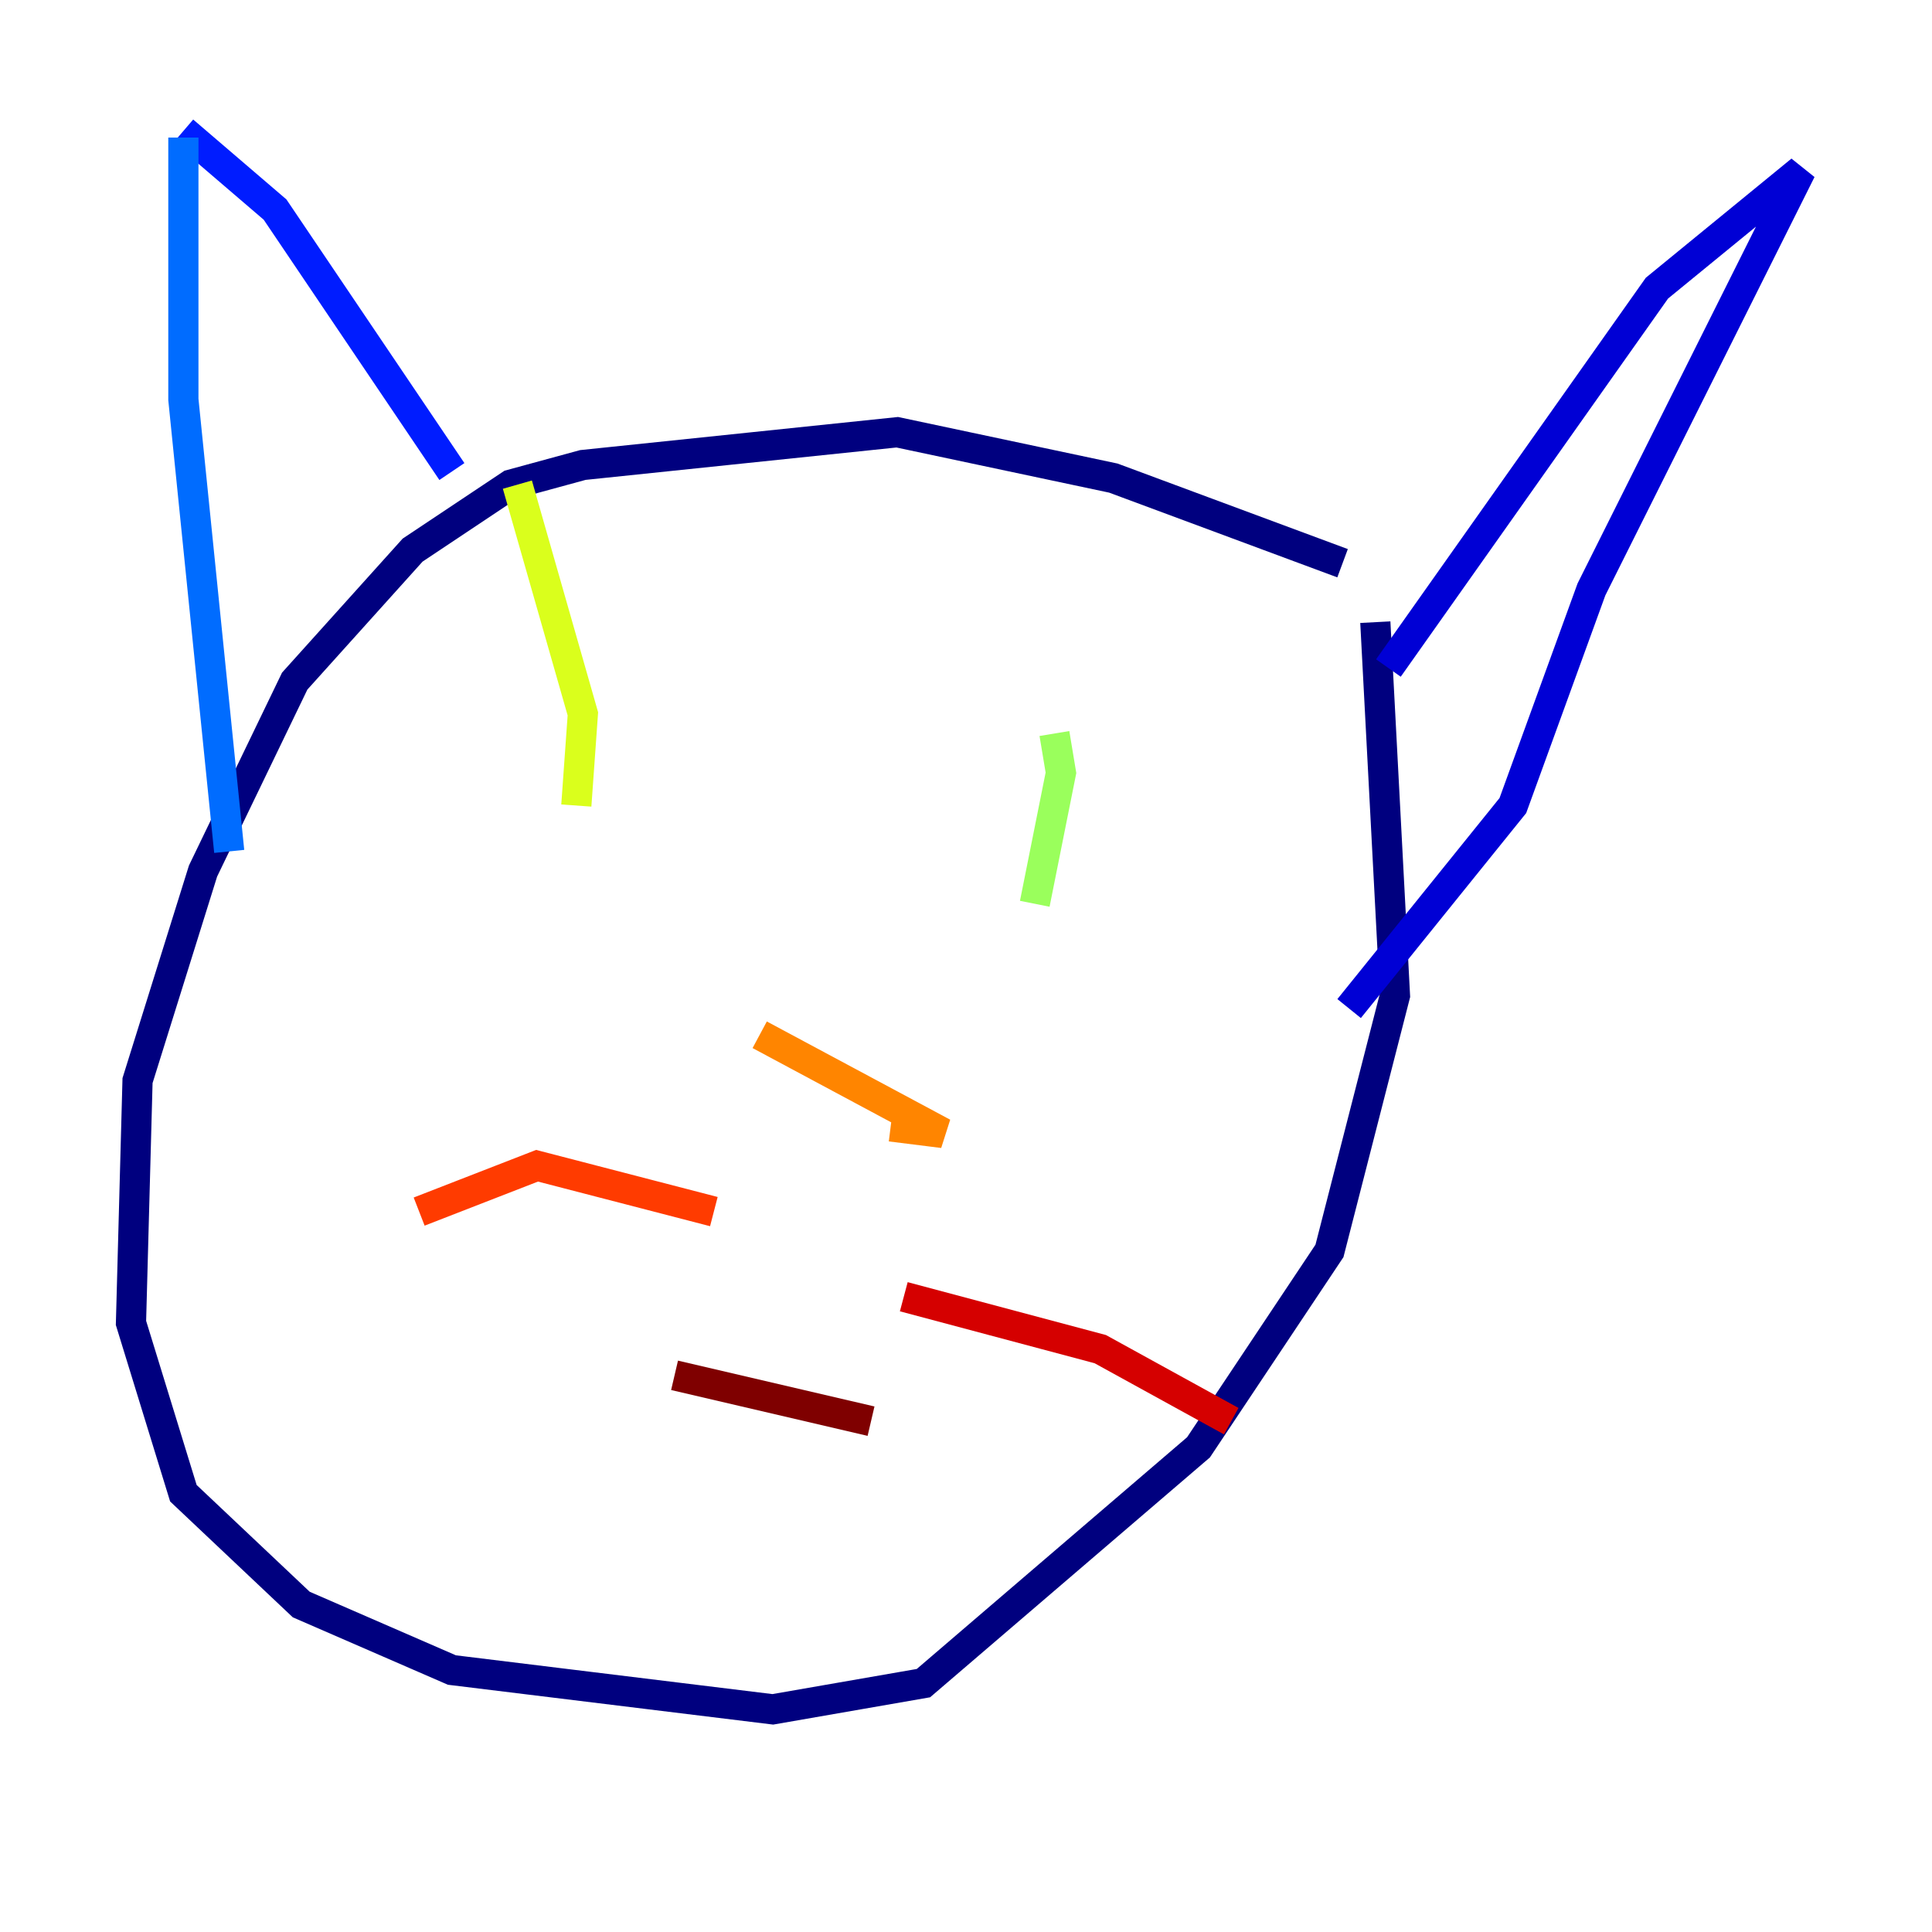 <?xml version="1.0" encoding="utf-8" ?>
<svg baseProfile="tiny" height="128" version="1.2" viewBox="0,0,128,128" width="128" xmlns="http://www.w3.org/2000/svg" xmlns:ev="http://www.w3.org/2001/xml-events" xmlns:xlink="http://www.w3.org/1999/xlink"><defs /><polyline fill="none" points="88.949,37.315 73.763,31.675 59.444,28.637 38.617,30.807 33.844,32.108 27.336,36.447 19.525,45.125 13.451,57.709 9.112,71.593 8.678,87.647 12.149,98.929 19.959,106.305 29.939,110.644 51.2,113.248 61.18,111.512 79.403,95.891 88.081,82.875 92.42,65.953 91.119,41.22" stroke="#00007f" stroke-width="2" /><polyline fill="none" points="91.986,44.258 109.776,19.091 119.322,11.281 105.437,39.051 100.231,53.37 89.383,66.82" stroke="#0000d5" stroke-width="2" /><polyline fill="none" points="29.939,31.241 18.224,13.885 12.149,8.678" stroke="#001cff" stroke-width="2" /><polyline fill="none" points="12.149,9.112 12.149,26.468 15.186,56.407" stroke="#006cff" stroke-width="2" /><polyline fill="none" points="41.22,51.634 41.22,51.634" stroke="#00b8ff" stroke-width="2" /><polyline fill="none" points="62.481,50.766 62.481,50.766" stroke="#1cffda" stroke-width="2" /><polyline fill="none" points="36.881,52.502 36.881,52.502" stroke="#5cff9a" stroke-width="2" /><polyline fill="none" points="69.858,48.597 70.291,51.2 68.556,59.878" stroke="#9aff5c" stroke-width="2" /><polyline fill="none" points="34.278,32.108 38.617,47.295 38.183,53.37" stroke="#daff1c" stroke-width="2" /><polyline fill="none" points="51.634,67.254 51.634,67.254" stroke="#ffcb00" stroke-width="2" /><polyline fill="none" points="50.332,68.556 62.481,75.064 59.01,74.63" stroke="#ff8500" stroke-width="2" /><polyline fill="none" points="47.295,80.271 35.58,77.234 27.77,80.271" stroke="#ff3b00" stroke-width="2" /><polyline fill="none" points="59.878,85.912 72.895,89.383 81.573,94.156" stroke="#d50000" stroke-width="2" /><polyline fill="none" points="44.691,91.119 57.709,94.156" stroke="#7f0000" stroke-width="2" /></svg>